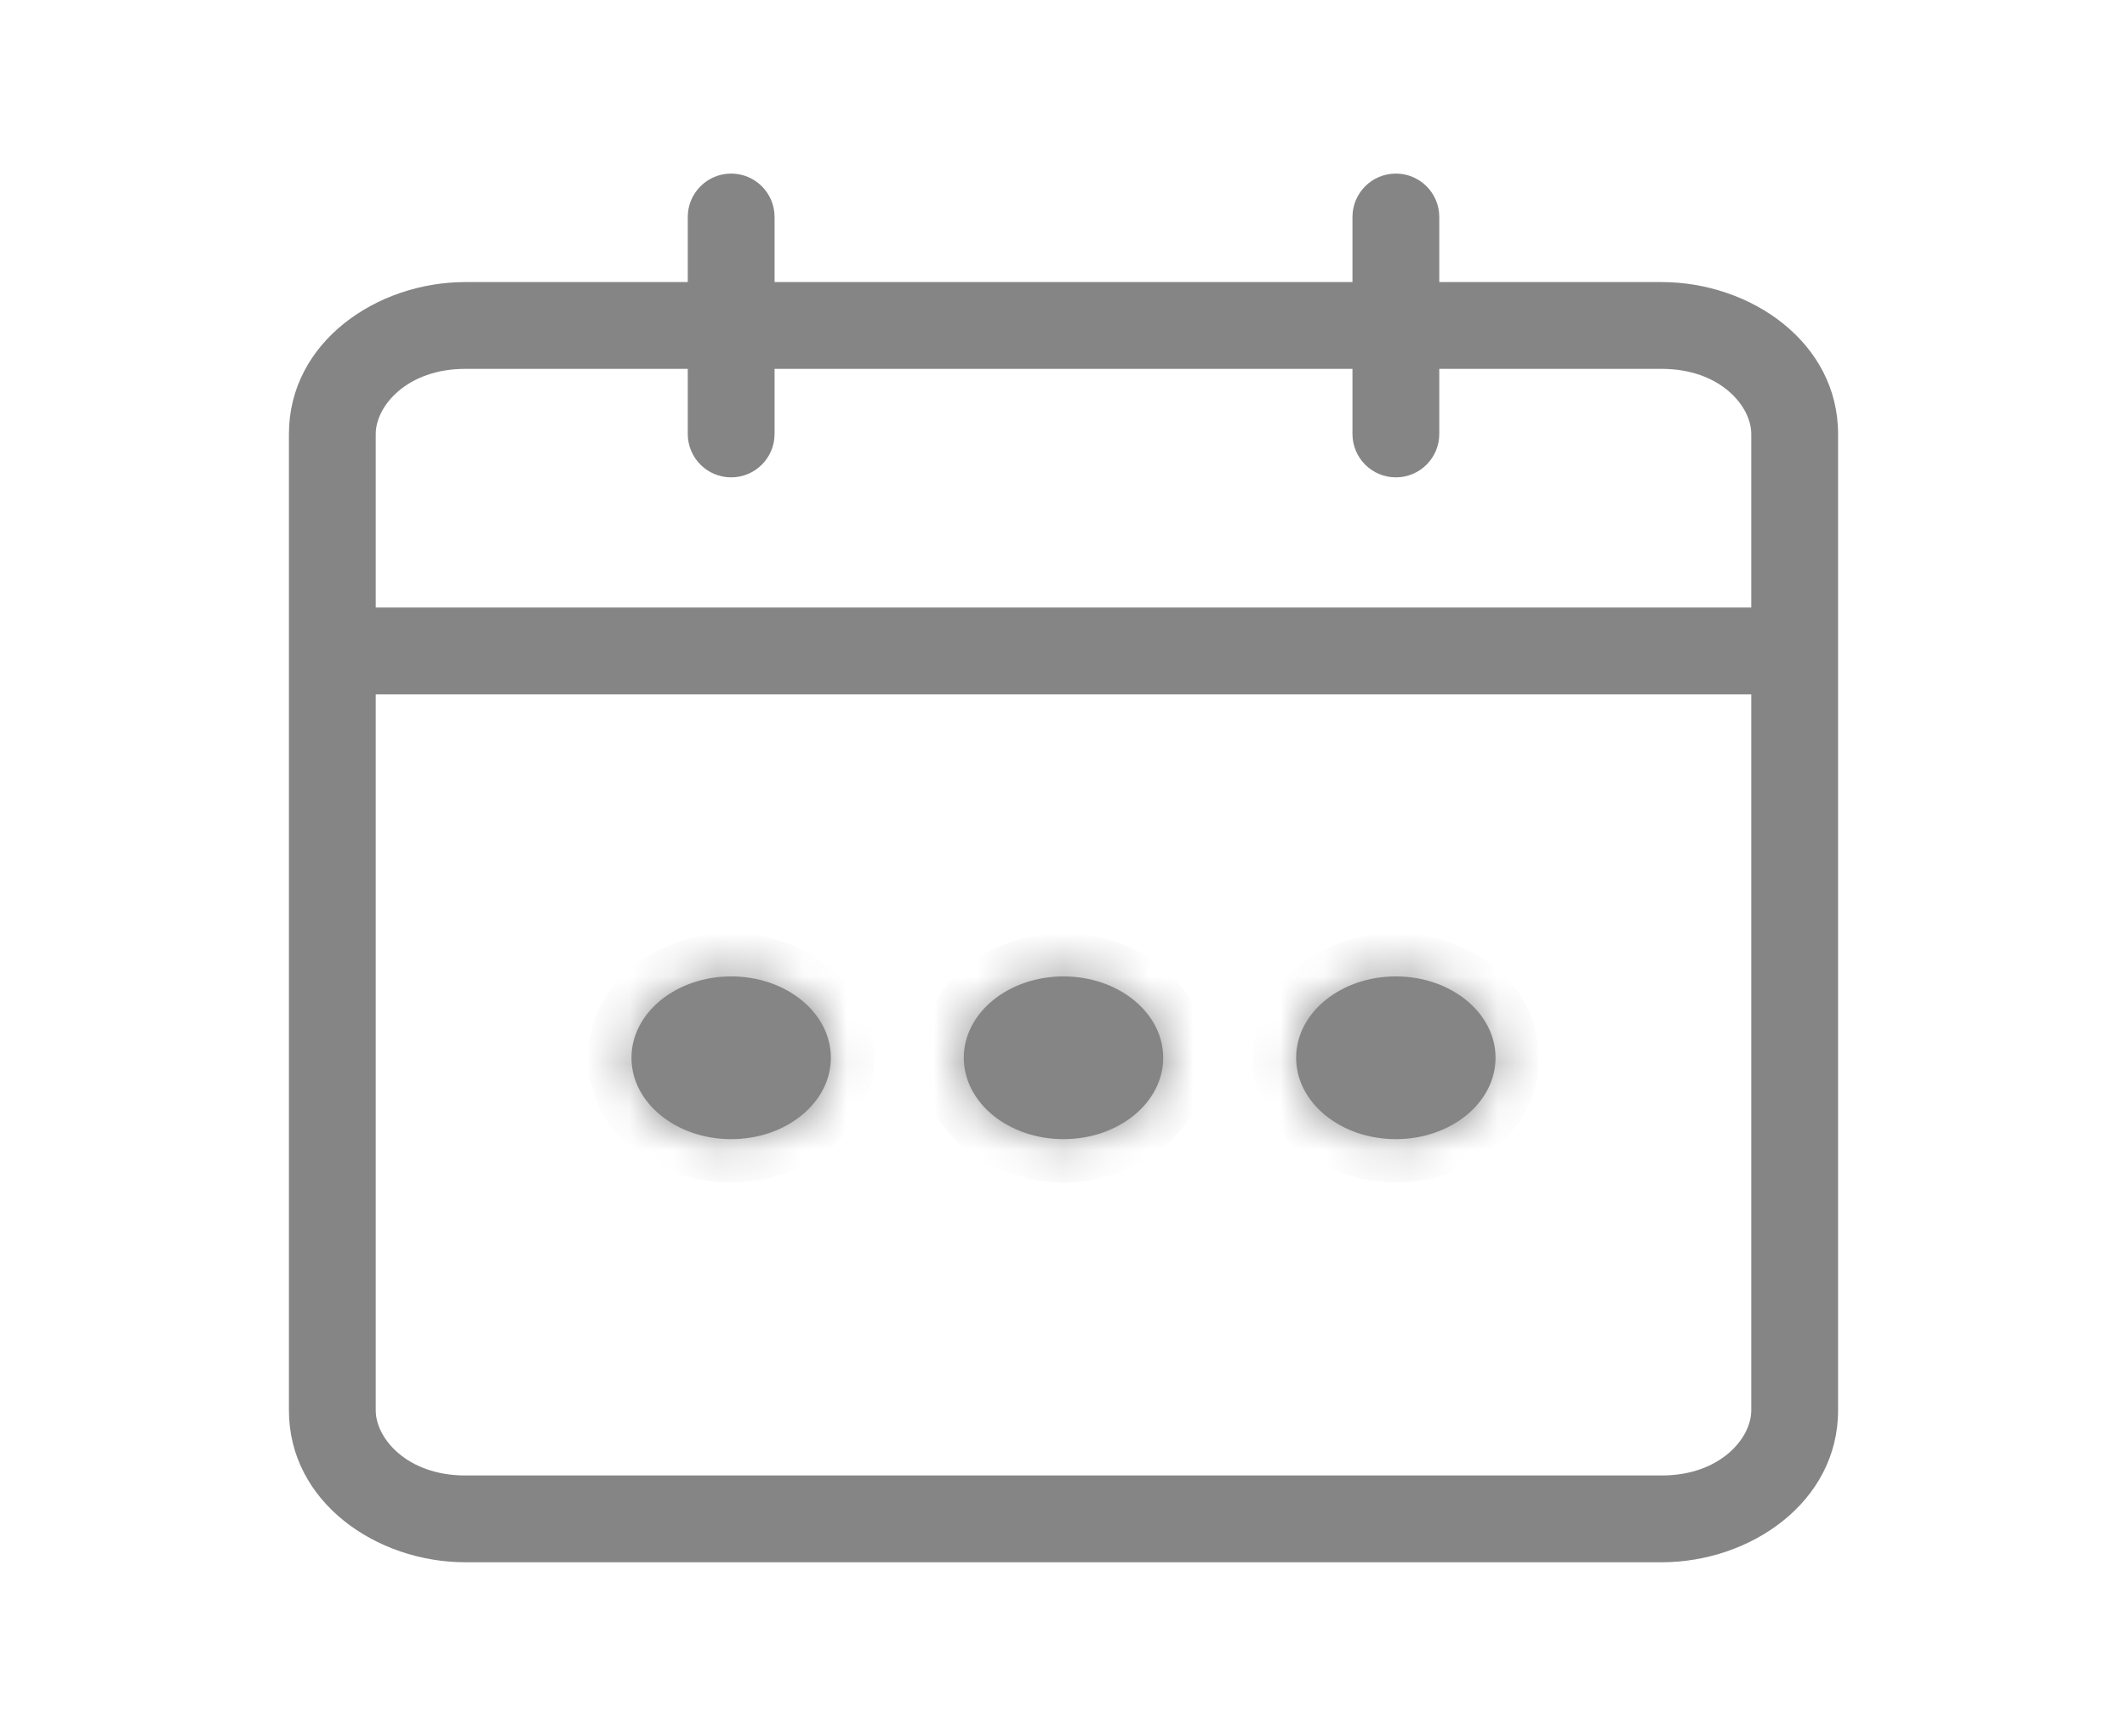 <svg width="49" height="40" viewBox="0 0 49 40" fill="none" xmlns="http://www.w3.org/2000/svg">
<path d="M7.656 14C7.104 14 6.656 14.448 6.656 15C6.656 15.552 7.104 16 7.656 16V14ZM41.344 16C41.896 16 42.344 15.552 42.344 15C42.344 14.448 41.896 14 41.344 14V16ZM31.157 10C31.157 10.552 31.604 11 32.157 11C32.709 11 33.157 10.552 33.157 10H31.157ZM33.157 5C33.157 4.448 32.709 4 32.157 4C31.604 4 31.157 4.448 31.157 5H33.157ZM15.844 10C15.844 10.552 16.292 11 16.844 11C17.396 11 17.844 10.552 17.844 10H15.844ZM17.844 5C17.844 4.448 17.396 4 16.844 4C16.292 4 15.844 4.448 15.844 5H17.844ZM10.719 8.5H38.282V6.5H10.719V8.5ZM40.344 10V32.5H42.344V10H40.344ZM38.282 34H10.719V36H38.282V34ZM8.656 32.5V10H6.656V32.5H8.656ZM10.719 34C9.381 34 8.656 33.148 8.656 32.5H6.656C6.656 34.613 8.675 36 10.719 36V34ZM40.344 32.5C40.344 33.148 39.62 34 38.282 34V36C40.326 36 42.344 34.613 42.344 32.5H40.344ZM38.282 8.5C39.62 8.5 40.344 9.352 40.344 10H42.344C42.344 7.887 40.326 6.5 38.282 6.5V8.5ZM10.719 6.5C8.675 6.5 6.656 7.887 6.656 10H8.656C8.656 9.352 9.381 8.5 10.719 8.5V6.5ZM7.656 16H41.344V14H7.656V16ZM33.157 10V5H31.157V10H33.157ZM17.844 10V5H15.844V10H17.844Z" fill="#858585"/>
<mask id="path-2-inside-1_228_169" fill="white">
<path fill-rule="evenodd" clip-rule="evenodd" d="M19.141 24.375C19.141 25.41 18.113 26.25 16.844 26.25C15.575 26.25 14.547 25.41 14.547 24.375C14.547 23.339 15.575 22.5 16.844 22.5C18.113 22.5 19.141 23.339 19.141 24.375ZM26.797 24.375C26.797 25.41 25.769 26.25 24.5 26.25C23.232 26.25 22.203 25.41 22.203 24.375C22.203 23.339 23.232 22.5 24.5 22.5C25.769 22.5 26.797 23.339 26.797 24.375ZM32.156 26.25C33.425 26.25 34.453 25.41 34.453 24.375C34.453 23.339 33.425 22.5 32.156 22.5C30.888 22.5 29.859 23.339 29.859 24.375C29.859 25.41 30.888 26.25 32.156 26.25Z"/>
</mask>
<path fill-rule="evenodd" clip-rule="evenodd" d="M19.141 24.375C19.141 25.41 18.113 26.25 16.844 26.25C15.575 26.25 14.547 25.41 14.547 24.375C14.547 23.339 15.575 22.5 16.844 22.5C18.113 22.5 19.141 23.339 19.141 24.375ZM26.797 24.375C26.797 25.41 25.769 26.25 24.5 26.25C23.232 26.25 22.203 25.41 22.203 24.375C22.203 23.339 23.232 22.5 24.5 22.5C25.769 22.5 26.797 23.339 26.797 24.375ZM32.156 26.25C33.425 26.25 34.453 25.41 34.453 24.375C34.453 23.339 33.425 22.5 32.156 22.5C30.888 22.5 29.859 23.339 29.859 24.375C29.859 25.41 30.888 26.25 32.156 26.25Z" fill="#858585"/>
<path d="M16.844 27.25C18.465 27.25 20.141 26.142 20.141 24.375H18.141C18.141 24.678 17.759 25.25 16.844 25.25V27.25ZM13.547 24.375C13.547 26.142 15.223 27.25 16.844 27.25V25.25C15.928 25.25 15.547 24.678 15.547 24.375H13.547ZM16.844 21.5C15.223 21.5 13.547 22.607 13.547 24.375H15.547C15.547 24.071 15.928 23.5 16.844 23.5V21.5ZM20.141 24.375C20.141 22.607 18.465 21.5 16.844 21.5V23.5C17.759 23.5 18.141 24.071 18.141 24.375H20.141ZM24.5 27.25C26.122 27.25 27.797 26.142 27.797 24.375H25.797C25.797 24.678 25.416 25.25 24.5 25.25V27.25ZM21.203 24.375C21.203 26.142 22.879 27.25 24.5 27.25V25.25C23.585 25.25 23.203 24.678 23.203 24.375H21.203ZM24.5 21.5C22.879 21.5 21.203 22.607 21.203 24.375H23.203C23.203 24.071 23.585 23.5 24.5 23.5V21.5ZM27.797 24.375C27.797 22.607 26.122 21.5 24.5 21.5V23.5C25.416 23.5 25.797 24.071 25.797 24.375H27.797ZM33.453 24.375C33.453 24.678 33.072 25.25 32.156 25.25V27.25C33.778 27.25 35.453 26.142 35.453 24.375H33.453ZM32.156 23.5C33.072 23.5 33.453 24.071 33.453 24.375H35.453C35.453 22.607 33.778 21.5 32.156 21.5V23.5ZM30.859 24.375C30.859 24.071 31.241 23.5 32.156 23.5V21.5C30.535 21.5 28.859 22.607 28.859 24.375H30.859ZM32.156 25.25C31.241 25.25 30.859 24.678 30.859 24.375H28.859C28.859 26.142 30.535 27.25 32.156 27.25V25.25Z" fill="#858585" mask="url(#path-2-inside-1_228_169)"/>
</svg>
